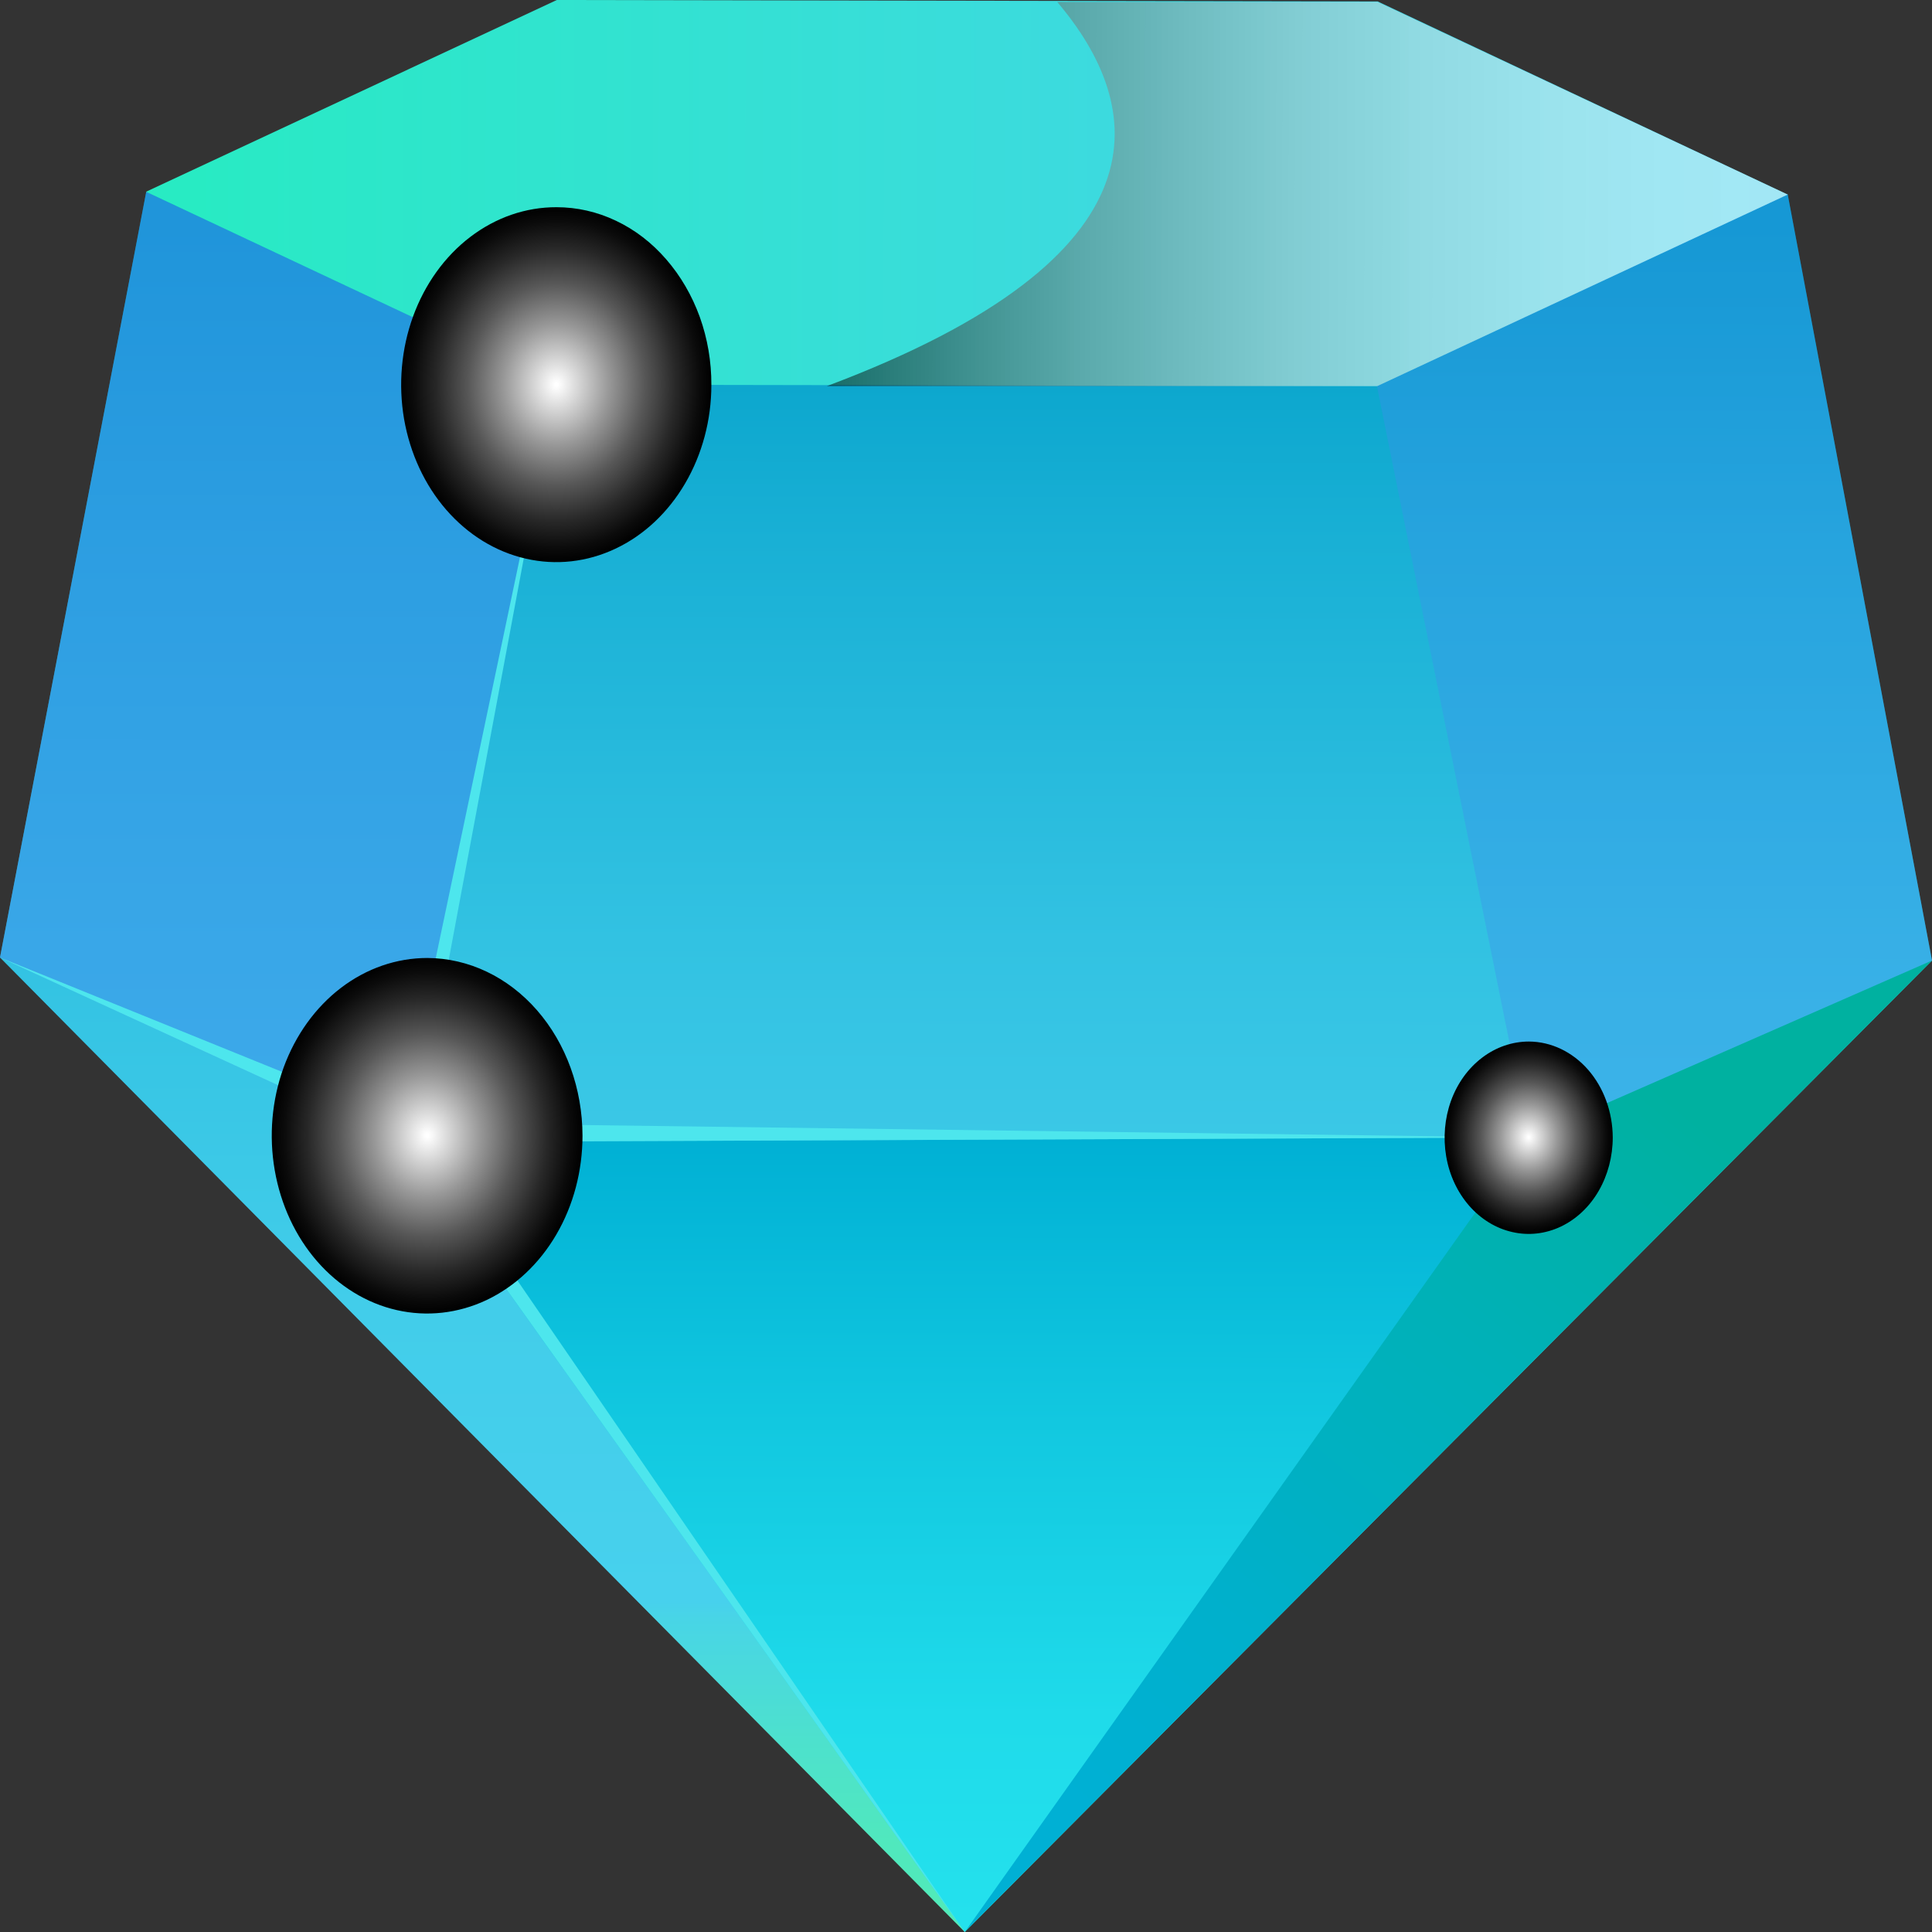 <svg width="20" height="20" viewBox="0 0 20 20" fill="none" xmlns="http://www.w3.org/2000/svg">
<rect x="0" y="0" width="20" height="20" fill="#333333" stroke="none"/>
<path d="M18.506 2.011L10.01 2L1.514 1.985L0 9.912L9.987 20L20 9.943L18.506 2.011Z" fill="url(#paint0_linear_1474_3379)"/>
<g style="mix-blend-mode:screen" opacity="0.5">
<path d="M5.758 3.982L4.155 11.821L0 9.912L1.514 1.985L5.758 3.982Z" fill="#408BED"/>
</g>
<path d="M18.506 2.014L14.257 3.997L5.758 3.982L1.512 1.985L5.764 0L14.262 0.015L18.506 2.014Z" fill="url(#paint1_linear_1474_3379)"/>
<g style="mix-blend-mode:screen" opacity="0.35">
<path d="M14.254 3.997L15.837 11.839L20 9.943L18.506 2.011L14.254 3.997Z" fill="#408BED"/>
</g>
<path d="M4.155 11.821L15.982 11.775L9.987 20L4.155 11.821Z" fill="url(#paint2_linear_1474_3379)"/>
<path d="M20 9.943L15.824 11.775L9.987 20L20 9.943Z" fill="url(#paint3_linear_1474_3379)"/>
<g style="mix-blend-mode:screen">
<path d="M0 9.912L4.155 11.821L9.987 20L4.371 11.821L15.824 11.775L4.33 11.624L5.758 3.982L4.158 11.598L0 9.912Z" fill="#4DE6ED"/>
</g>
<path style="mix-blend-mode:screen" opacity="0.5" d="M18.506 2.014L14.257 3.997H8.559C12.156 2.647 11.857 1.094 10.944 0.02H14.259L18.506 2.014Z" fill="url(#paint4_linear_1474_3379)"/>
<path style="mix-blend-mode:screen" d="M16.695 11.775C16.695 11.972 16.644 12.165 16.549 12.329C16.454 12.493 16.318 12.621 16.159 12.697C15.999 12.773 15.824 12.793 15.655 12.754C15.486 12.716 15.331 12.621 15.209 12.482C15.087 12.342 15.004 12.165 14.971 11.971C14.938 11.778 14.955 11.577 15.021 11.395C15.087 11.213 15.199 11.058 15.343 10.949C15.486 10.84 15.655 10.782 15.827 10.782C16.057 10.783 16.277 10.888 16.44 11.074C16.602 11.26 16.694 11.512 16.695 11.775Z" fill="url(#paint5_radial_1474_3379)"/>
<path style="mix-blend-mode:screen" d="M6.03 11.757C6.03 12.121 5.936 12.477 5.759 12.78C5.582 13.083 5.331 13.318 5.037 13.458C4.742 13.597 4.419 13.633 4.107 13.562C3.795 13.491 3.508 13.315 3.283 13.057C3.059 12.8 2.906 12.472 2.844 12.114C2.782 11.757 2.814 11.387 2.936 11.051C3.059 10.715 3.265 10.428 3.53 10.226C3.795 10.024 4.106 9.917 4.424 9.917C4.85 9.919 5.258 10.113 5.559 10.458C5.86 10.803 6.029 11.27 6.03 11.757Z" fill="url(#paint6_radial_1474_3379)"/>
<path style="mix-blend-mode:screen" d="M7.364 3.985C7.364 4.348 7.269 4.703 7.092 5.005C6.915 5.307 6.664 5.542 6.371 5.68C6.077 5.819 5.754 5.855 5.443 5.783C5.131 5.712 4.845 5.536 4.621 5.279C4.397 5.022 4.245 4.694 4.183 4.338C4.122 3.981 4.154 3.612 4.276 3.276C4.398 2.941 4.604 2.654 4.868 2.453C5.133 2.251 5.443 2.144 5.761 2.145C5.972 2.145 6.181 2.192 6.376 2.285C6.571 2.377 6.748 2.513 6.896 2.684C7.045 2.855 7.163 3.058 7.244 3.281C7.324 3.504 7.365 3.743 7.364 3.985Z" fill="url(#paint7_radial_1474_3379)"/>
<defs>
<linearGradient id="paint0_linear_1474_3379" x1="9.988" y1="20" x2="10.017" y2="1.997" gradientUnits="userSpaceOnUse">
<stop stop-color="#51EBB8"/>
<stop offset="0.05" stop-color="#50E8BD"/>
<stop offset="0.11" stop-color="#4DE1CD"/>
<stop offset="0.18" stop-color="#48D5E6"/>
<stop offset="0.19" stop-color="#47D1ED"/>
<stop offset="0.36" stop-color="#42CDEA"/>
<stop offset="0.57" stop-color="#32C2E2"/>
<stop offset="0.8" stop-color="#19B0D5"/>
<stop offset="0.98" stop-color="#009EC7"/>
</linearGradient>
<linearGradient id="paint1_linear_1474_3379" x1="1.512" y1="1.983" x2="18.509" y2="2.004" gradientUnits="userSpaceOnUse">
<stop offset="0.03" stop-color="#28EBC3"/>
<stop offset="0.07" stop-color="#2AE9C6"/>
<stop offset="0.66" stop-color="#3FD8E2"/>
<stop offset="1" stop-color="#47D1ED"/>
</linearGradient>
<linearGradient id="paint2_linear_1474_3379" x1="10.059" y1="20" x2="10.072" y2="11.763" gradientUnits="userSpaceOnUse">
<stop offset="0.01" stop-color="#24E1ED"/>
<stop offset="0.27" stop-color="#1FDBEA"/>
<stop offset="0.64" stop-color="#12C8E0"/>
<stop offset="1" stop-color="#00B0D4"/>
</linearGradient>
<linearGradient id="paint3_linear_1474_3379" x1="12.115" y1="19.51" x2="18.233" y2="12.145" gradientUnits="userSpaceOnUse">
<stop stop-color="#00B0D4"/>
<stop offset="0.26" stop-color="#00B0CC"/>
<stop offset="0.67" stop-color="#00B1B7"/>
<stop offset="1" stop-color="#00B1A0"/>
</linearGradient>
<linearGradient id="paint4_linear_1474_3379" x1="8.562" y1="1.995" x2="18.509" y2="2.007" gradientUnits="userSpaceOnUse">
<stop offset="0.01"/>
<stop offset="0.04" stop-color="#101010"/>
<stop offset="0.15" stop-color="#474747"/>
<stop offset="0.26" stop-color="#787878"/>
<stop offset="0.38" stop-color="#A2A2A2"/>
<stop offset="0.49" stop-color="#C4C4C4"/>
<stop offset="0.61" stop-color="#DEDEDE"/>
<stop offset="0.73" stop-color="#F0F0F0"/>
<stop offset="0.86" stop-color="#FBFBFB"/>
<stop offset="1" stop-color="white"/>
</linearGradient>
<radialGradient id="paint5_radial_1474_3379" cx="0" cy="0" r="1" gradientUnits="userSpaceOnUse" gradientTransform="translate(15.825 11.773) rotate(0.092) scale(0.868 0.993)">
<stop offset="0.01" stop-color="white"/>
<stop offset="0.08" stop-color="#E9E9E9"/>
<stop offset="0.34" stop-color="#989898"/>
<stop offset="0.57" stop-color="#575757"/>
<stop offset="0.77" stop-color="#282828"/>
<stop offset="0.92" stop-color="#0B0B0B"/>
<stop offset="1"/>
</radialGradient>
<radialGradient id="paint6_radial_1474_3379" cx="0" cy="0" r="1" gradientUnits="userSpaceOnUse" gradientTransform="translate(4.423 11.754) rotate(0.092) scale(1.606 1.837)">
<stop offset="0.01" stop-color="white"/>
<stop offset="0.08" stop-color="#E9E9E9"/>
<stop offset="0.34" stop-color="#989898"/>
<stop offset="0.57" stop-color="#575757"/>
<stop offset="0.77" stop-color="#282828"/>
<stop offset="0.92" stop-color="#0B0B0B"/>
<stop offset="1"/>
</radialGradient>
<radialGradient id="paint7_radial_1474_3379" cx="0" cy="0" r="1" gradientUnits="userSpaceOnUse" gradientTransform="translate(5.759 3.981) rotate(0.092) scale(1.606 1.837)">
<stop offset="0.01" stop-color="white"/>
<stop offset="0.08" stop-color="#E9E9E9"/>
<stop offset="0.34" stop-color="#989898"/>
<stop offset="0.57" stop-color="#575757"/>
<stop offset="0.77" stop-color="#282828"/>
<stop offset="0.92" stop-color="#0B0B0B"/>
<stop offset="1"/>
</radialGradient>
</defs>
</svg>
